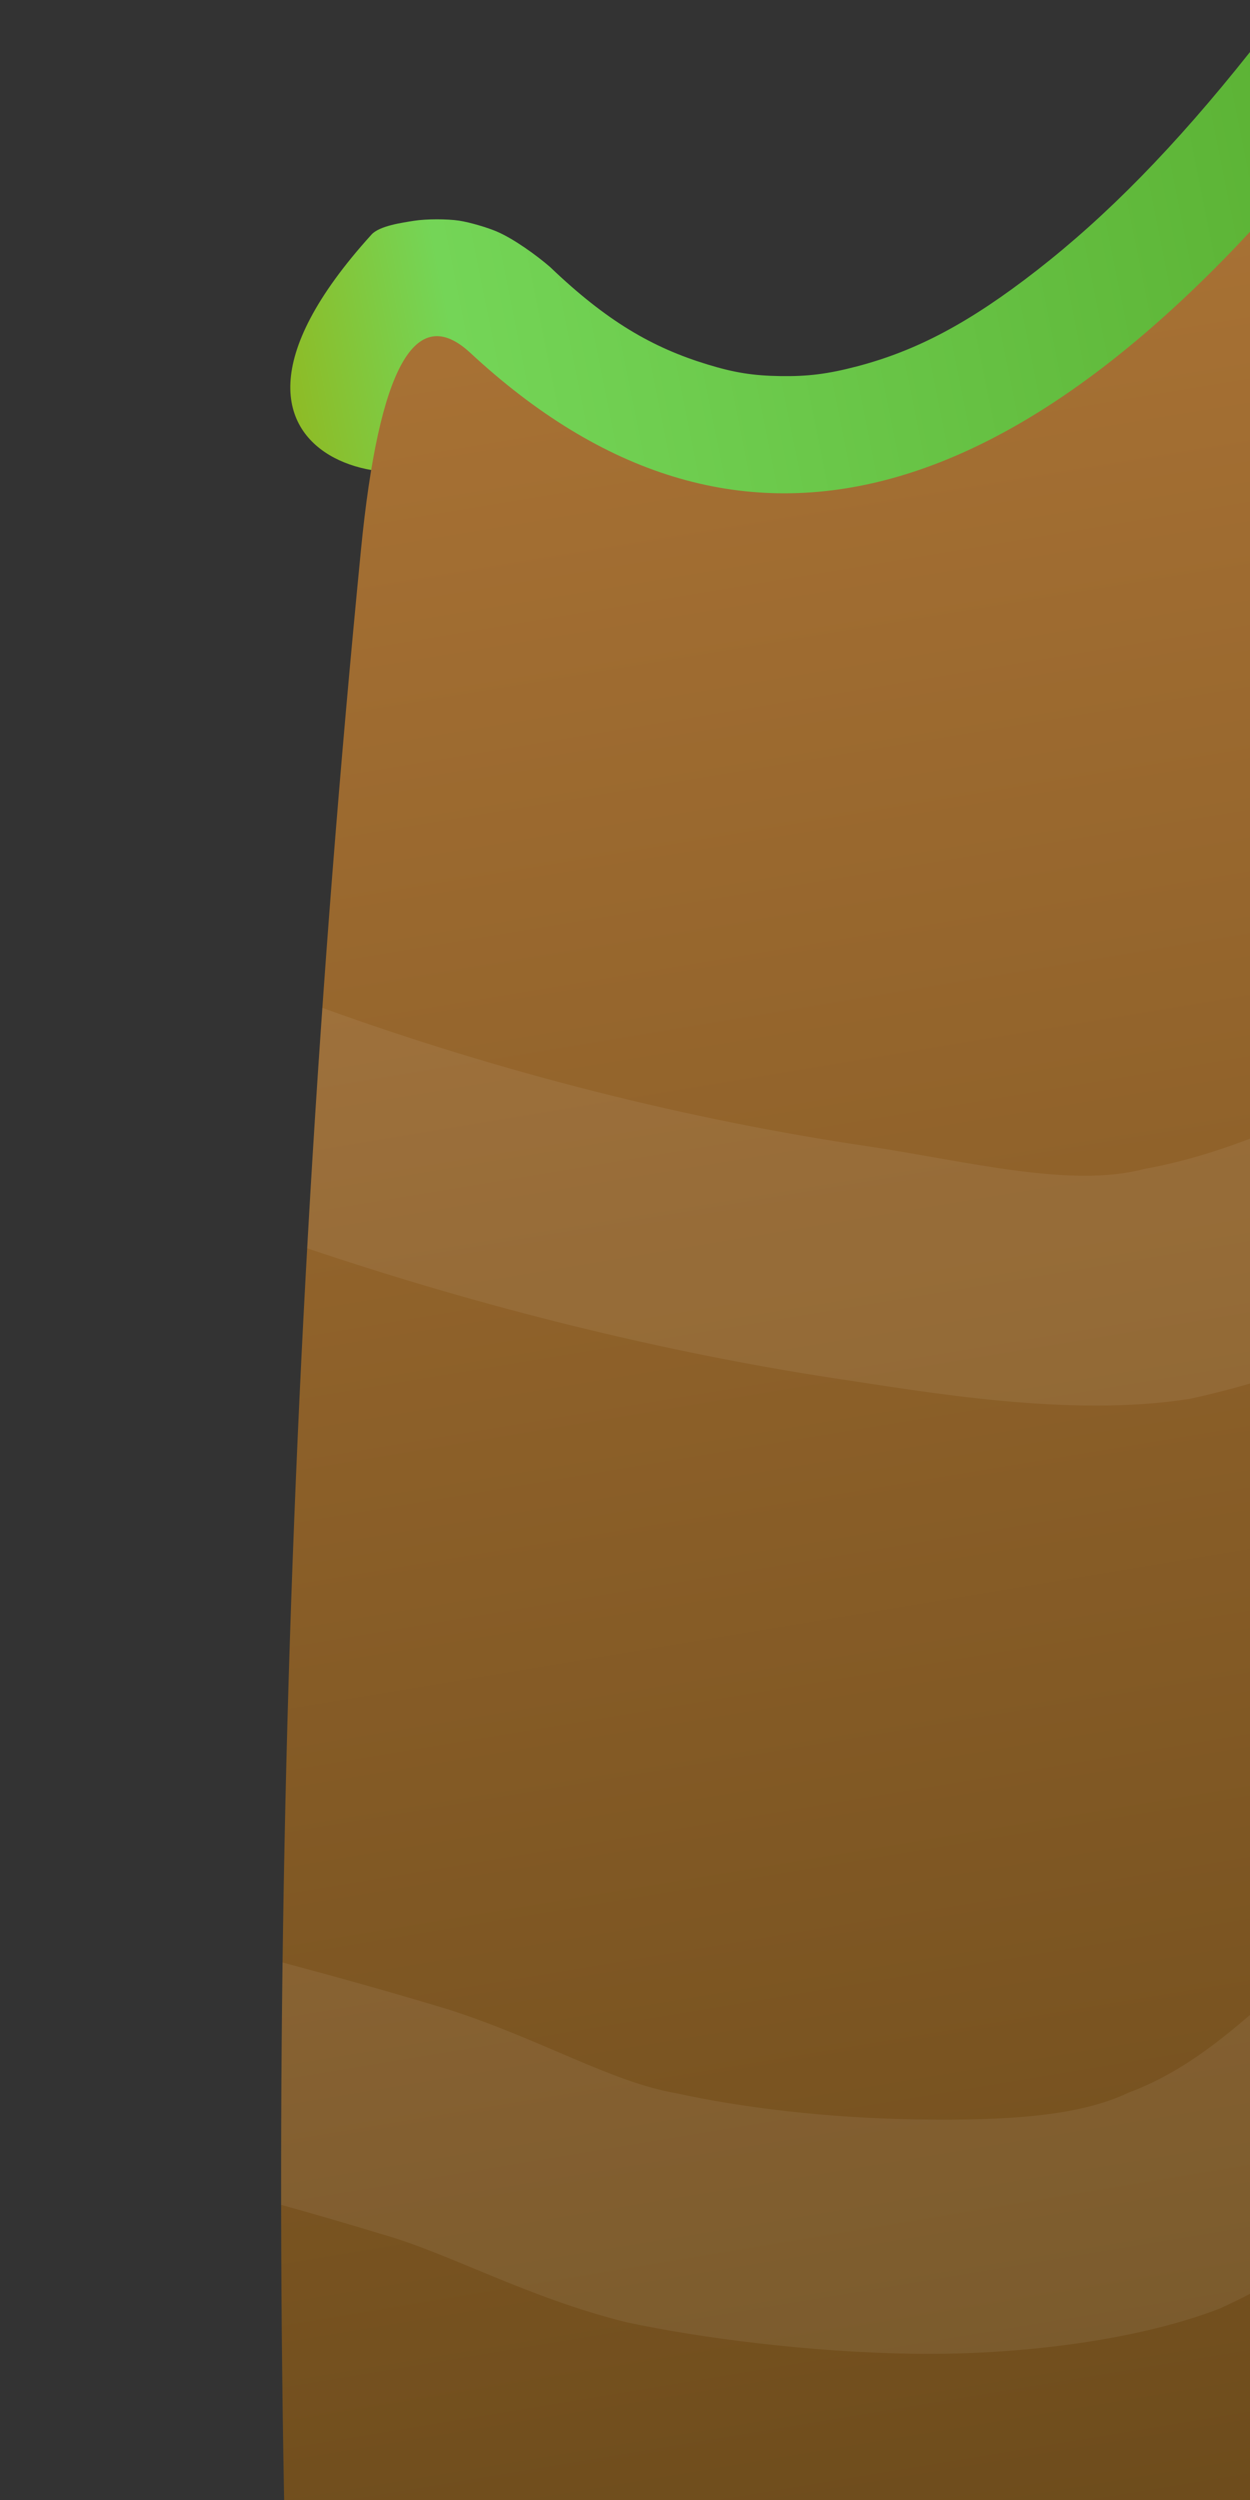 <?xml version="1.0" encoding="utf-8"?>
<svg xmlns="http://www.w3.org/2000/svg" viewBox="0 0 512 1024" xmlns:bx="https://boxy-svg.com" width="512px" height="1024px">
    <rect x="0" y="0" width="512" height="1024" fill="#333333" stroke="none"/>
    <defs>
        <linearGradient gradientUnits="userSpaceOnUse" x1="604.403" y1="51.332" x2="604.403" y2="1469.474" id="gradient-0" gradientTransform="matrix(0.986, -0.164, 0.115, 0.746, -252.894, 179.771)">
            <stop offset="0" style="stop-color: rgb(167, 113, 52);"/>
            <stop offset="1" style="stop-color: rgb(100, 70, 24);"/>
        </linearGradient>
        <linearGradient gradientUnits="userSpaceOnUse" x1="456.299" y1="-21.333" x2="456.299" y2="249.643" id="gradient-1" gradientTransform="matrix(0.291, 1.447, -1.535, 0.311, 365.51, -562.468)">
            <stop offset="0" style="stop-color: rgb(92, 179, 53);"/>
            <stop offset="0.819" style="stop-color: rgb(116, 213, 87);"/>
            <stop offset="1" style="stop-color: rgb(144, 185, 33);"/>
        </linearGradient>
    </defs>
    <path d="M 194.283 175.643 C 190.27 210.661 59.179 198.695 152.173 96.077 C 155.427 92.486 164.74 91.206 169.644 90.426 C 174.547 89.646 183.214 89.649 188.005 90.377 C 192.487 91.058 199.741 93.209 203.7 94.93 C 210.558 97.909 219.843 104.623 225.329 109.381 C 248.528 131.575 267.14 142.376 289.828 149.302 C 300.842 152.664 308.502 153.879 319.637 154.051 C 330.834 154.224 339.037 153.202 350.854 150.114 C 375.326 143.719 396.976 132.323 424.706 110.725 C 453.249 88.494 481.117 60.21 511.924 21.397 L 545.84 -21.333 L 583.878 17.889 C 661.77 98.207 731.766 175.514 793.689 249.643 L 668.375 249.643 C 632.166 208.697 576.358 140.223 551.536 122.689 C 526.714 105.155 515.941 131.675 483.695 186.464 C 451.449 241.253 410.116 233.851 375.125 242.995 C 362.046 246.413 347.221 248.742 333.22 249.643 L 308.843 249.643 C 293.226 248.579 276.238 245.527 261.799 241.119 C 240.838 234.72 215.292 189.791 194.283 175.643 Z" style="fill: url(&quot;#gradient-1&quot;);"/>
    <path style="stroke-width: 96px; fill: url(&quot;#gradient-0&quot;); paint-order: stroke;" d="M 549.446 51.332 C 419.763 213.883 300.836 244.965 192.673 144.56 C 170.119 123.632 155.176 150.524 147.851 225.242 C 113.294 577.41 106.126 931.202 126.335 1286.61 C 140.655 1538.52 392.851 1530.17 882.916 1261.5 C 1249.18 1060.71 1138.03 657.322 549.446 51.332 Z"/>
    <path style="fill: none; stroke-width: 96px;" d="M -322.81 719.623 C -253.06 719.623 -188.94 769.942 -123.34 790.024 C -26.828 819.567 73.316 839.799 170.003 869.225 C 202.85 879.222 233.254 897.132 266.805 904.426 C 323.72 916.799 426.196 924.544 480.942 901.493 C 547.36 873.527 587.595 808.966 651.079 775.357 C 698.126 750.449 809.069 749.517 859.35 760.69 C 928.277 776.007 993.391 821.579 1055.89 851.625 C 1139.58 891.863 1216.97 931.026 1296.42 977.761 C 1332.79 999.154 1375.84 1008.73 1413.76 1024.69 C 1490.66 1057.07 1563.48 1101.36 1636.7 1142.03 M -187.87 300.148 C -173.96 293.191 -163.02 307.05 -152.67 314.815 C -119.29 339.848 -80.603 364.703 -44.135 385.217 C 71.591 450.312 217.109 497.445 348.94 517.219 C 387.522 523.006 438.492 533.923 478.009 526.019 C 567.561 508.109 643.154 443.775 736.147 432.151 C 810.641 422.839 884.097 420.417 959.085 420.417 C 987.366 420.417 1028.26 414.137 1055.89 420.417 C 1131.47 437.595 1202.02 480.861 1275.89 505.486"/>
    <path d="M 183.975 823.174 C 222.015 835.452 250.525 852.87 276.995 857.391 C 303.365 863.218 338.475 867.557 375.415 868.118 C 412.305 868.679 441.925 866.881 462.315 857.124 C 489.105 847.131 508.955 828.333 534.865 804.847 C 560.785 781.357 591.605 753.389 628.615 732.804 C 659.495 717.876 709.045 708.502 751.655 706.419 C 794.245 704.338 840.935 707.592 869.755 713.702 C 946.015 732.483 1015.33 778.665 1073.88 806.888 C 1085.21 847.695 1091.67 886.432 1093.27 923.102 C 1074.21 913.669 1054.87 904.263 1035.09 894.755 C 969.225 862.741 909.305 818.967 848.935 807.416 C 827.475 802.353 793.555 800.486 756.345 802.305 C 719.145 804.122 689.705 807.668 673.535 817.648 C 647.065 830.672 626.025 851.789 599.345 875.974 C 572.665 900.162 539.185 927.627 499.565 945.6 C 465.205 958.894 416.215 964.749 373.955 964.107 C 331.735 963.465 287.155 957.745 256.605 951.199 C 215.965 941.132 183.675 922.73 156.025 915.014 C 142.505 910.885 128.875 906.932 115.155 903.101 C 115.105 869.998 115.295 836.91 115.725 803.836 C 138.485 809.916 161.265 816.288 183.975 823.174 Z M 356.055 469.615 C 396.105 475.675 438.805 486.79 468.595 478.82 C 507.375 471.915 543.085 453.195 585.225 433.225 C 627.355 413.245 676.815 392.135 730.185 384.395 C 764.775 380.115 799.305 377.235 833.755 375.355 C 858.285 407.245 881.075 438.395 902.125 468.815 C 848.285 469.895 795.695 472.875 742.095 479.649 C 702.485 483.528 667.645 500.394 626.345 519.97 C 585.045 539.546 538.185 561.95 487.415 572.956 C 438.165 580.794 378.935 570.077 341.815 564.557 C 272.245 553.953 197.915 535.651 125.815 511.296 C 127.645 478.459 129.725 445.635 132.035 412.825 C 205.295 439.385 282.225 458.735 356.055 469.615 Z" style="fill: rgba(255, 255, 255, 0.067);"/>
</svg>